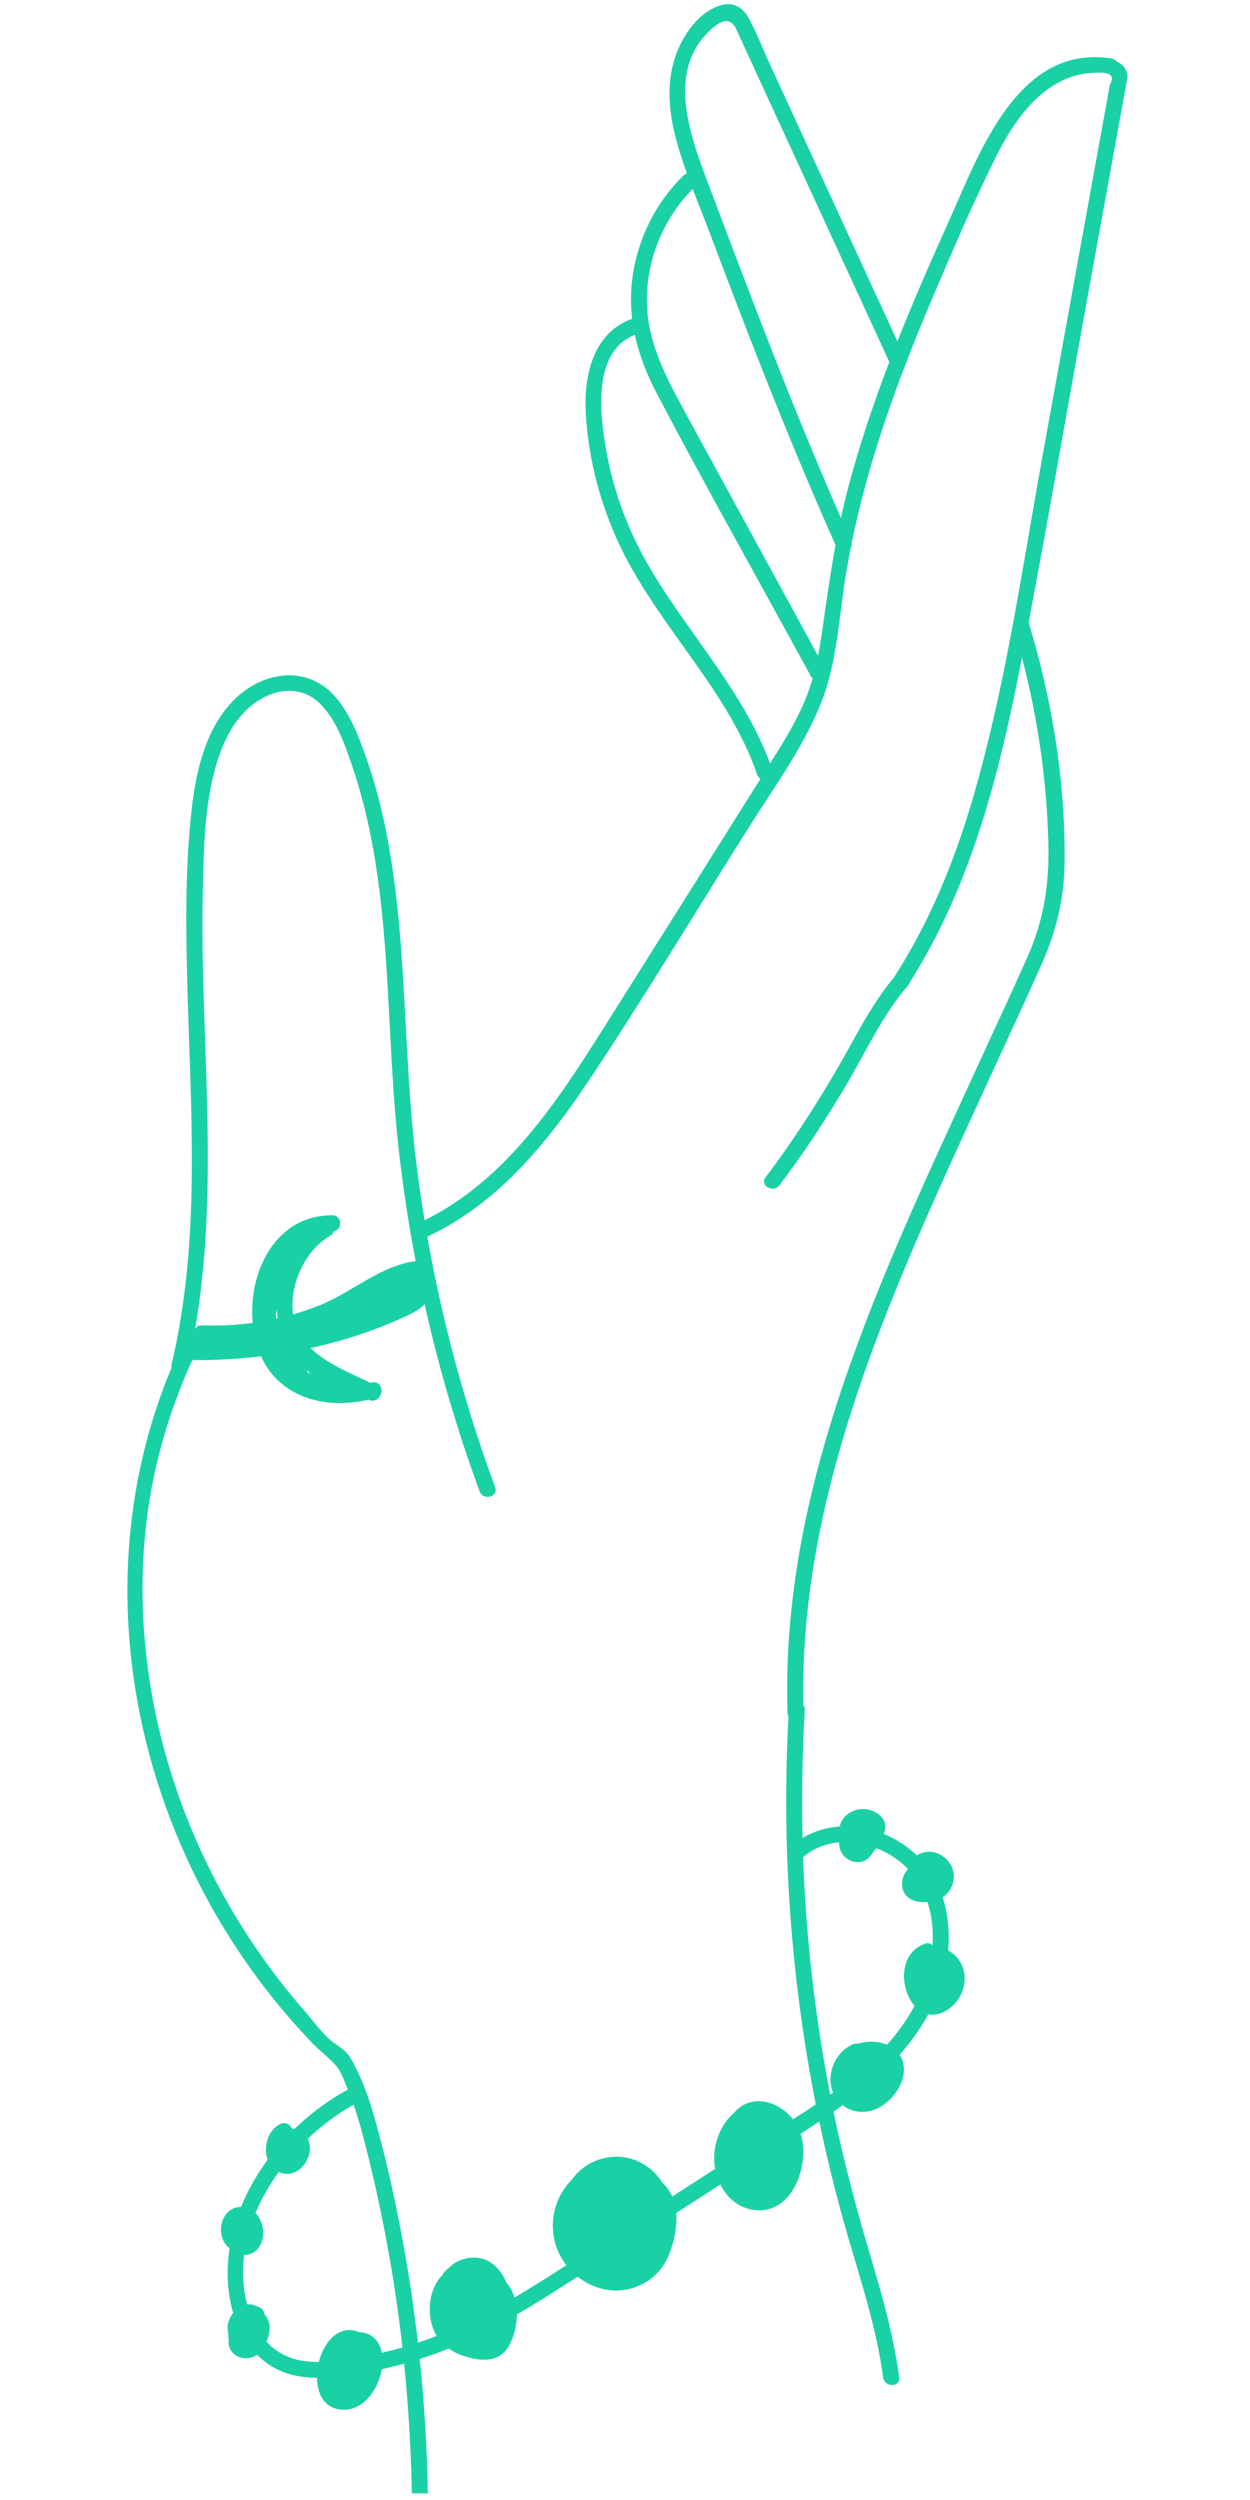 <svg xmlns="http://www.w3.org/2000/svg" xmlns:xlink="http://www.w3.org/1999/xlink" width="125" zoomAndPan="magnify" viewBox="0 0 93.75 187.5" height="250" preserveAspectRatio="xMidYMid meet" version="1.0"><defs><clipPath id="2e2d780f36"><path d="M 9.559 0.309 L 84.555 0.309 L 84.555 187 L 9.559 187 Z M 9.559 0.309 " clip-rule="nonzero"/></clipPath></defs><g clip-path="url(#2e2d780f36)"><path fill="#1ad1a5" d="M 78.223 34.012 C 77.078 40.312 76.133 46.598 74.75 52.84 C 74.203 55.305 73.59 57.75 72.875 60.172 C 71.516 64.754 69.688 69.188 67.102 73.223 C 67.09 73.238 67.082 73.258 67.07 73.277 C 65.254 75.445 64.035 78.043 62.609 80.469 C 61.02 83.168 59.312 85.797 57.418 88.297 C 56.953 88.91 57.996 89.508 58.457 88.898 C 60.273 86.5 61.926 83.98 63.461 81.391 C 64.953 78.871 66.191 76.098 68.129 73.879 C 68.199 73.801 68.238 73.715 68.262 73.625 C 72.789 66.48 74.914 58.207 76.512 49.992 C 76.559 49.766 76.602 49.539 76.645 49.312 C 77.848 53.902 78.523 58.617 78.629 63.371 C 78.695 66.344 78.281 69.008 77.074 71.738 C 75.922 74.34 74.707 76.922 73.523 79.512 C 68.93 89.555 64.086 99.621 61.281 110.344 C 59.73 116.258 58.863 122.352 59.066 128.473 C 59.07 128.574 59.094 128.66 59.137 128.738 C 58.609 138.473 59.297 148.27 61.184 157.828 C 60.621 158.215 60.047 158.586 59.473 158.949 C 59.27 158.684 59.023 158.445 58.738 158.234 C 57.68 157.469 56.273 157.289 55.27 158.23 C 55.184 158.309 55.102 158.398 55.02 158.488 C 53.883 159.504 53.367 161.152 53.633 162.664 C 52.562 163.355 51.488 164.051 50.418 164.742 C 50.23 164.316 49.969 163.969 49.656 163.676 C 49.348 163.18 48.93 162.738 48.383 162.387 C 46.945 161.465 45.203 161.59 43.91 162.473 C 43.859 162.5 43.816 162.531 43.777 162.57 C 43.449 162.812 43.152 163.109 42.906 163.449 C 41.734 164.637 41.18 166.324 41.602 168.086 C 41.762 168.75 42.066 169.359 42.477 169.891 C 41.195 170.723 39.902 171.539 38.586 172.312 C 38.48 171.957 38.316 171.629 38.094 171.34 C 38.062 171.301 38.027 171.262 37.996 171.227 C 37.449 169.93 36.383 168.977 34.766 169.434 C 34.309 169.562 33.953 169.785 33.684 170.074 C 33.469 170.23 33.293 170.426 33.156 170.652 C 32.391 171.445 32.133 172.629 32.266 173.742 C 32.332 174.297 32.5 174.781 32.758 175.191 C 32.289 175.371 31.82 175.543 31.344 175.699 C 31.082 173.418 30.754 171.148 30.352 168.887 C 29.824 165.898 29.188 162.922 28.41 159.988 C 27.902 158.062 27.285 156.051 26.27 154.32 C 25.883 153.664 25.137 153.367 24.594 152.844 C 23.93 152.203 23.391 151.445 22.785 150.754 C 18.512 145.855 15.215 140.113 13.148 133.957 C 11.082 127.809 10.25 121.234 10.914 114.773 C 11.371 110.34 12.586 106.02 14.438 101.969 C 14.5 101.996 14.574 102.012 14.656 102.012 C 16.293 102.012 17.941 101.918 19.582 101.723 C 20.031 102.723 20.727 103.586 21.738 104.219 C 23.516 105.34 25.66 105.422 27.66 104.977 C 27.664 104.98 27.664 104.98 27.668 104.984 C 28.078 105.188 28.461 104.906 28.555 104.566 C 28.762 104.168 28.445 103.535 27.875 103.691 C 27.848 103.699 27.82 103.703 27.793 103.711 C 26.332 103.02 24.5 102.277 23.285 101.102 C 25.711 100.574 28.082 99.805 30.324 98.773 C 30.855 98.527 31.445 98.25 31.844 97.816 C 32.906 102.578 34.285 107.27 35.973 111.855 C 36.238 112.574 37.398 112.266 37.133 111.539 C 34.887 105.438 33.176 99.145 32.047 92.746 C 37.418 90.254 41.184 85.535 44.383 80.711 C 48.371 74.695 52.109 68.496 55.953 62.383 C 57.848 59.367 60.027 56.387 61.43 53.098 C 62.777 49.938 62.891 46.488 63.434 43.141 C 63.543 42.461 63.668 41.781 63.801 41.105 C 63.863 40.996 63.891 40.871 63.875 40.734 C 65.141 34.496 67.34 28.473 69.82 22.617 C 71.363 18.98 72.93 15.32 74.688 11.777 C 75.848 9.441 77.508 6.922 80.023 5.891 C 80.594 5.656 81.199 5.512 81.816 5.477 C 82.203 5.457 83.41 5.305 83.402 5.938 C 83.402 6.062 83.301 6.195 83.262 6.309 C 83.191 6.535 83.164 6.773 83.125 7.008 C 83.035 7.496 82.945 7.988 82.855 8.48 C 82.5 10.445 82.141 12.41 81.785 14.375 C 81.074 18.309 80.359 22.238 79.645 26.172 C 79.168 28.785 78.695 31.398 78.223 34.012 Z M 62.934 138.18 C 62.934 138.316 62.945 138.453 62.98 138.598 C 63.191 139.527 64.406 140.035 65.145 139.344 C 65.312 139.184 65.449 138.988 65.57 138.777 C 65.629 138.73 65.688 138.68 65.742 138.621 C 66.262 138.824 66.754 139.09 67.203 139.406 C 67.539 139.641 67.836 139.902 68.105 140.188 C 67.996 140.297 67.898 140.426 67.824 140.57 C 67.535 141.137 67.594 141.867 68.09 142.293 C 68.457 142.609 69.031 142.695 69.559 142.648 C 69.898 143.68 70.012 144.797 69.938 145.906 C 69.812 145.762 69.617 145.688 69.371 145.777 C 67.371 146.492 67.48 149.168 68.59 150.434 C 68.031 151.488 67.328 152.457 66.527 153.355 C 65.844 153.07 65 153.055 64.316 153.285 C 64.199 153.262 64.066 153.27 63.934 153.332 C 62.727 153.895 62.031 155.332 62.375 156.625 C 62.398 156.73 62.438 156.828 62.477 156.926 C 62.402 156.977 62.332 157.031 62.258 157.082 C 61.137 151.289 60.465 145.414 60.238 139.516 C 60.238 139.438 60.234 139.363 60.234 139.285 C 61.02 138.605 61.961 138.262 62.934 138.18 Z M 28.637 176.461 C 28.48 175.648 27.984 175.016 27.051 174.914 C 26.988 174.91 26.922 174.906 26.859 174.906 C 26.797 174.859 26.719 174.824 26.625 174.801 C 25.273 174.492 24.27 175.727 23.91 177.148 C 22.961 177.152 22.023 177.008 21.188 176.562 C 20.73 176.32 20.332 176 19.988 175.633 C 20.109 175.359 20.188 175.066 20.207 174.789 C 20.262 174.348 20.141 173.887 19.816 173.543 C 19.793 173.332 19.672 173.129 19.43 173.027 C 19.359 172.996 19.289 172.977 19.223 172.961 C 19 172.844 18.766 172.809 18.539 172.832 C 18.211 171.602 18.148 170.352 18.305 169.121 C 18.648 169.133 19.008 168.996 19.258 168.746 C 19.977 168.012 19.852 166.676 19.16 165.977 C 19.609 164.902 20.203 163.867 20.902 162.898 C 20.969 162.93 21.035 162.957 21.109 162.98 C 22.516 163.402 23.68 161.59 23.078 160.414 C 24.145 159.395 25.32 158.52 26.52 157.855 C 26.871 158.871 27.156 159.918 27.422 160.953 C 28.148 163.805 28.758 166.684 29.262 169.582 C 29.633 171.734 29.938 173.891 30.184 176.059 C 29.672 176.207 29.156 176.34 28.637 176.461 Z M 20.824 98.871 C 20.797 98.879 20.766 98.883 20.734 98.891 C 20.727 98.828 20.719 98.766 20.711 98.707 C 20.707 98.672 20.695 98.645 20.688 98.613 C 20.711 98.48 20.734 98.348 20.766 98.215 C 20.777 98.434 20.793 98.656 20.824 98.871 Z M 23.086 102.812 C 23.16 102.891 23.238 102.973 23.316 103.055 C 23.207 102.992 23.102 102.93 22.996 102.859 C 23.027 102.844 23.055 102.828 23.086 102.812 Z M 15.41 78.797 C 15.273 74.805 15.117 70.809 15.211 66.812 C 15.285 63.402 15.332 59.777 16.492 56.523 C 17.008 55.086 17.82 53.672 19.074 52.75 C 20.621 51.617 22.605 51.367 24.035 52.809 C 25.266 54.051 25.875 55.879 26.426 57.492 C 27.039 59.289 27.504 61.133 27.863 62.992 C 29.32 70.59 29.035 78.391 29.887 86.059 C 30.203 88.918 30.633 91.762 31.176 94.582 C 28.516 94.918 26.344 96.969 23.887 97.934 C 23.258 98.18 22.621 98.395 21.977 98.578 C 21.676 96.371 22.883 93.762 24.754 92.688 C 24.91 92.598 24.996 92.473 25.027 92.34 C 25.707 92.25 25.676 91.152 24.938 91.148 C 20.645 91.109 18.594 95.457 18.949 99.215 C 17.691 99.387 16.418 99.449 15.137 99.402 C 14.883 99.395 14.715 99.52 14.629 99.688 C 15.828 92.805 15.652 85.77 15.41 78.797 Z M 48.887 42.844 C 47.211 40.039 46.031 37 45.465 33.781 C 44.988 31.07 44.41 26.383 47.613 25.109 C 47.945 26.66 48.543 28.156 49.32 29.629 C 53.051 36.719 56.992 43.707 60.828 50.738 C 60.863 50.797 60.902 50.844 60.945 50.887 C 60.781 51.453 60.59 52.016 60.359 52.562 C 59.684 54.172 58.758 55.66 57.836 57.133 C 57.809 57.176 57.785 57.215 57.758 57.258 C 55.758 51.906 51.789 47.695 48.887 42.844 Z M 48.539 21.754 C 48.727 18.906 49.953 16.203 51.949 14.176 C 52.375 15.281 52.82 16.383 53.234 17.48 C 54.152 19.918 55.078 22.348 56.016 24.777 C 58.117 30.191 60.301 35.574 62.664 40.875 C 62.27 43.027 61.965 45.195 61.656 47.379 C 61.57 47.984 61.473 48.59 61.355 49.188 L 51.254 30.684 C 49.703 27.836 48.312 25.082 48.539 21.754 Z M 53.074 2.453 C 53.383 2.145 53.82 1.723 54.258 1.613 C 55.039 1.418 55.27 2.309 55.523 2.859 C 56.02 3.938 56.516 5.02 57.012 6.098 C 58.008 8.258 59 10.418 59.996 12.578 C 62.23 17.434 64.465 22.289 66.699 27.148 C 65.504 30.27 64.438 33.438 63.586 36.672 C 63.395 37.395 63.23 38.121 63.07 38.848 C 59.527 30.762 56.398 22.5 53.293 14.238 C 51.957 10.695 49.883 5.668 53.074 2.453 Z M 84.449 5.277 C 84.363 5.086 84.234 4.914 84.094 4.82 C 83.93 4.711 83.766 4.605 83.605 4.496 C 83.535 4.441 83.449 4.398 83.336 4.383 C 76.316 3.297 73.434 11.543 71.18 16.551 C 69.836 19.539 68.516 22.551 67.305 25.598 C 65.215 21.059 63.121 16.516 61.035 11.973 C 59.93 9.574 58.824 7.172 57.719 4.773 C 57.191 3.621 56.734 2.391 56.109 1.289 C 55.688 0.539 54.992 0.145 54.125 0.379 C 52.477 0.824 51.289 2.523 50.727 4.027 C 50 5.961 50.121 8.059 50.602 10.035 C 50.848 11.039 51.168 12.031 51.52 13.012 C 51.43 13.035 51.34 13.082 51.258 13.164 C 49.191 15.188 47.859 17.848 47.449 20.711 C 47.289 21.809 47.289 22.871 47.414 23.91 C 44.512 24.926 43.793 28.117 43.93 30.891 C 44.113 34.441 45.047 37.953 46.598 41.148 C 49.492 47.098 54.605 51.773 56.789 58.094 C 56.84 58.242 56.926 58.344 57.035 58.41 C 53.184 64.551 49.316 70.684 45.453 76.816 C 41.891 82.48 38.023 88.473 31.84 91.52 C 31.582 89.953 31.359 88.379 31.172 86.805 C 30.227 78.785 30.547 70.625 29.02 62.676 C 28.641 60.695 28.137 58.738 27.469 56.84 C 26.922 55.285 26.316 53.672 25.258 52.387 C 23.121 49.781 19.641 50.316 17.453 52.59 C 15.379 54.754 14.688 57.895 14.367 60.773 C 13.898 64.98 13.934 69.242 14.039 73.465 C 14.277 83.094 15.113 92.863 12.867 102.332 C 12.844 102.43 12.844 102.516 12.859 102.598 C 7.121 116.305 9.125 132.055 16.82 144.66 C 18.078 146.723 19.488 148.691 21.031 150.555 C 21.816 151.496 22.633 152.41 23.484 153.297 C 24.004 153.832 24.609 154.273 25.117 154.824 C 25.594 155.344 25.82 156.074 26.09 156.723 C 24.664 157.488 23.309 158.488 22.098 159.66 C 22.027 159.645 21.961 159.637 21.895 159.633 C 21.758 159.344 21.41 159.121 21.035 159.293 C 20.09 159.723 19.727 161.023 20.074 161.977 C 19.266 163.082 18.582 164.27 18.078 165.52 C 16.59 165.516 16.113 167.539 17.062 168.484 C 17.113 168.531 17.164 168.574 17.215 168.613 C 17.043 169.754 17.023 170.918 17.188 172.086 C 17.254 172.551 17.352 173.012 17.488 173.461 C 17.328 173.664 17.203 173.898 17.133 174.156 C 17.051 174.457 17.055 174.754 17.125 175.023 C 17.109 175.18 17.125 175.332 17.16 175.473 C 16.992 176.59 18.258 177.211 19.176 176.676 C 19.211 176.656 19.246 176.629 19.281 176.605 C 19.996 177.328 20.891 177.867 21.973 178.129 C 22.559 178.27 23.16 178.332 23.77 178.34 C 23.785 179.484 24.27 180.5 25.379 180.695 C 27.105 181 28.359 179.32 28.633 177.691 C 29.195 177.57 29.754 177.43 30.309 177.277 C 30.648 180.625 30.844 183.992 30.895 187.359 C 30.902 188.133 32.105 188.133 32.094 187.359 C 32.047 183.875 31.84 180.395 31.48 176.926 C 32.188 176.699 32.891 176.445 33.582 176.172 C 33.605 176.16 33.629 176.148 33.656 176.141 C 34.031 176.406 34.469 176.609 34.957 176.754 C 36.359 177.168 37.641 177.129 38.312 175.664 C 38.594 175.055 38.758 174.316 38.766 173.586 C 40.312 172.688 41.82 171.719 43.324 170.75 C 44.445 171.645 45.945 172.047 47.402 171.617 C 48.617 171.262 49.598 170.414 50.105 169.258 C 50.512 168.34 50.801 167.059 50.719 165.973 L 54.023 163.84 C 54.207 164.207 54.445 164.547 54.742 164.848 C 55.711 165.824 57.254 166.105 58.43 165.336 C 59.559 164.598 60.102 163.137 60.227 161.848 C 60.289 161.219 60.23 160.602 60.043 160.031 C 60.512 159.73 60.98 159.426 61.445 159.113 C 62.035 161.93 62.727 164.723 63.523 167.488 C 64.555 171.059 65.746 174.609 66.234 178.309 C 66.336 179.062 67.539 179.07 67.438 178.309 C 67.023 175.172 66.16 172.152 65.262 169.129 C 64.324 165.977 63.469 162.805 62.77 159.586 C 62.684 159.184 62.598 158.781 62.516 158.379 C 62.742 158.215 62.973 158.055 63.195 157.887 C 63.859 158.406 64.789 158.551 65.648 158.199 C 66.895 157.688 68.039 156.152 67.75 154.758 C 67.695 154.508 67.598 154.293 67.469 154.105 C 68.301 153.168 69.035 152.16 69.621 151.07 C 70.012 151.148 70.445 151.09 70.906 150.832 C 72.203 150.102 72.785 148.379 71.977 147.086 C 71.758 146.734 71.453 146.461 71.109 146.281 C 71.234 144.918 71.105 143.547 70.691 142.289 C 71.121 142.012 71.422 141.578 71.512 141.051 C 71.762 139.625 70.215 138.391 68.883 139.078 C 68.84 139.102 68.797 139.125 68.754 139.156 C 68.438 138.844 68.09 138.559 67.707 138.301 C 67.258 138 66.777 137.75 66.281 137.547 C 66.379 137.277 66.426 136.992 66.359 136.727 C 66.293 136.477 66.129 136.262 65.922 136.094 C 65.871 136.043 65.812 136.004 65.75 135.973 C 65.617 135.887 65.477 135.82 65.34 135.773 C 64.457 135.484 63.402 135.863 63.051 136.75 C 63.02 136.828 62.996 136.91 62.977 136.988 C 62 137.055 61.047 137.332 60.191 137.852 C 60.117 134.656 60.176 131.457 60.359 128.262 C 60.371 128.105 60.328 127.984 60.254 127.891 C 60.012 116.859 63.305 106.188 67.461 96.07 C 69.621 90.809 72.031 85.648 74.395 80.473 C 75.637 77.766 76.906 75.066 78.113 72.34 C 79.195 69.898 79.797 67.492 79.84 64.816 C 79.93 58.703 78.922 52.527 77.148 46.68 C 78.691 38.547 80.098 30.383 81.574 22.238 L 84.551 5.852 C 84.578 5.684 84.535 5.469 84.449 5.277 " fill-opacity="1" fill-rule="nonzero"/></g></svg>
